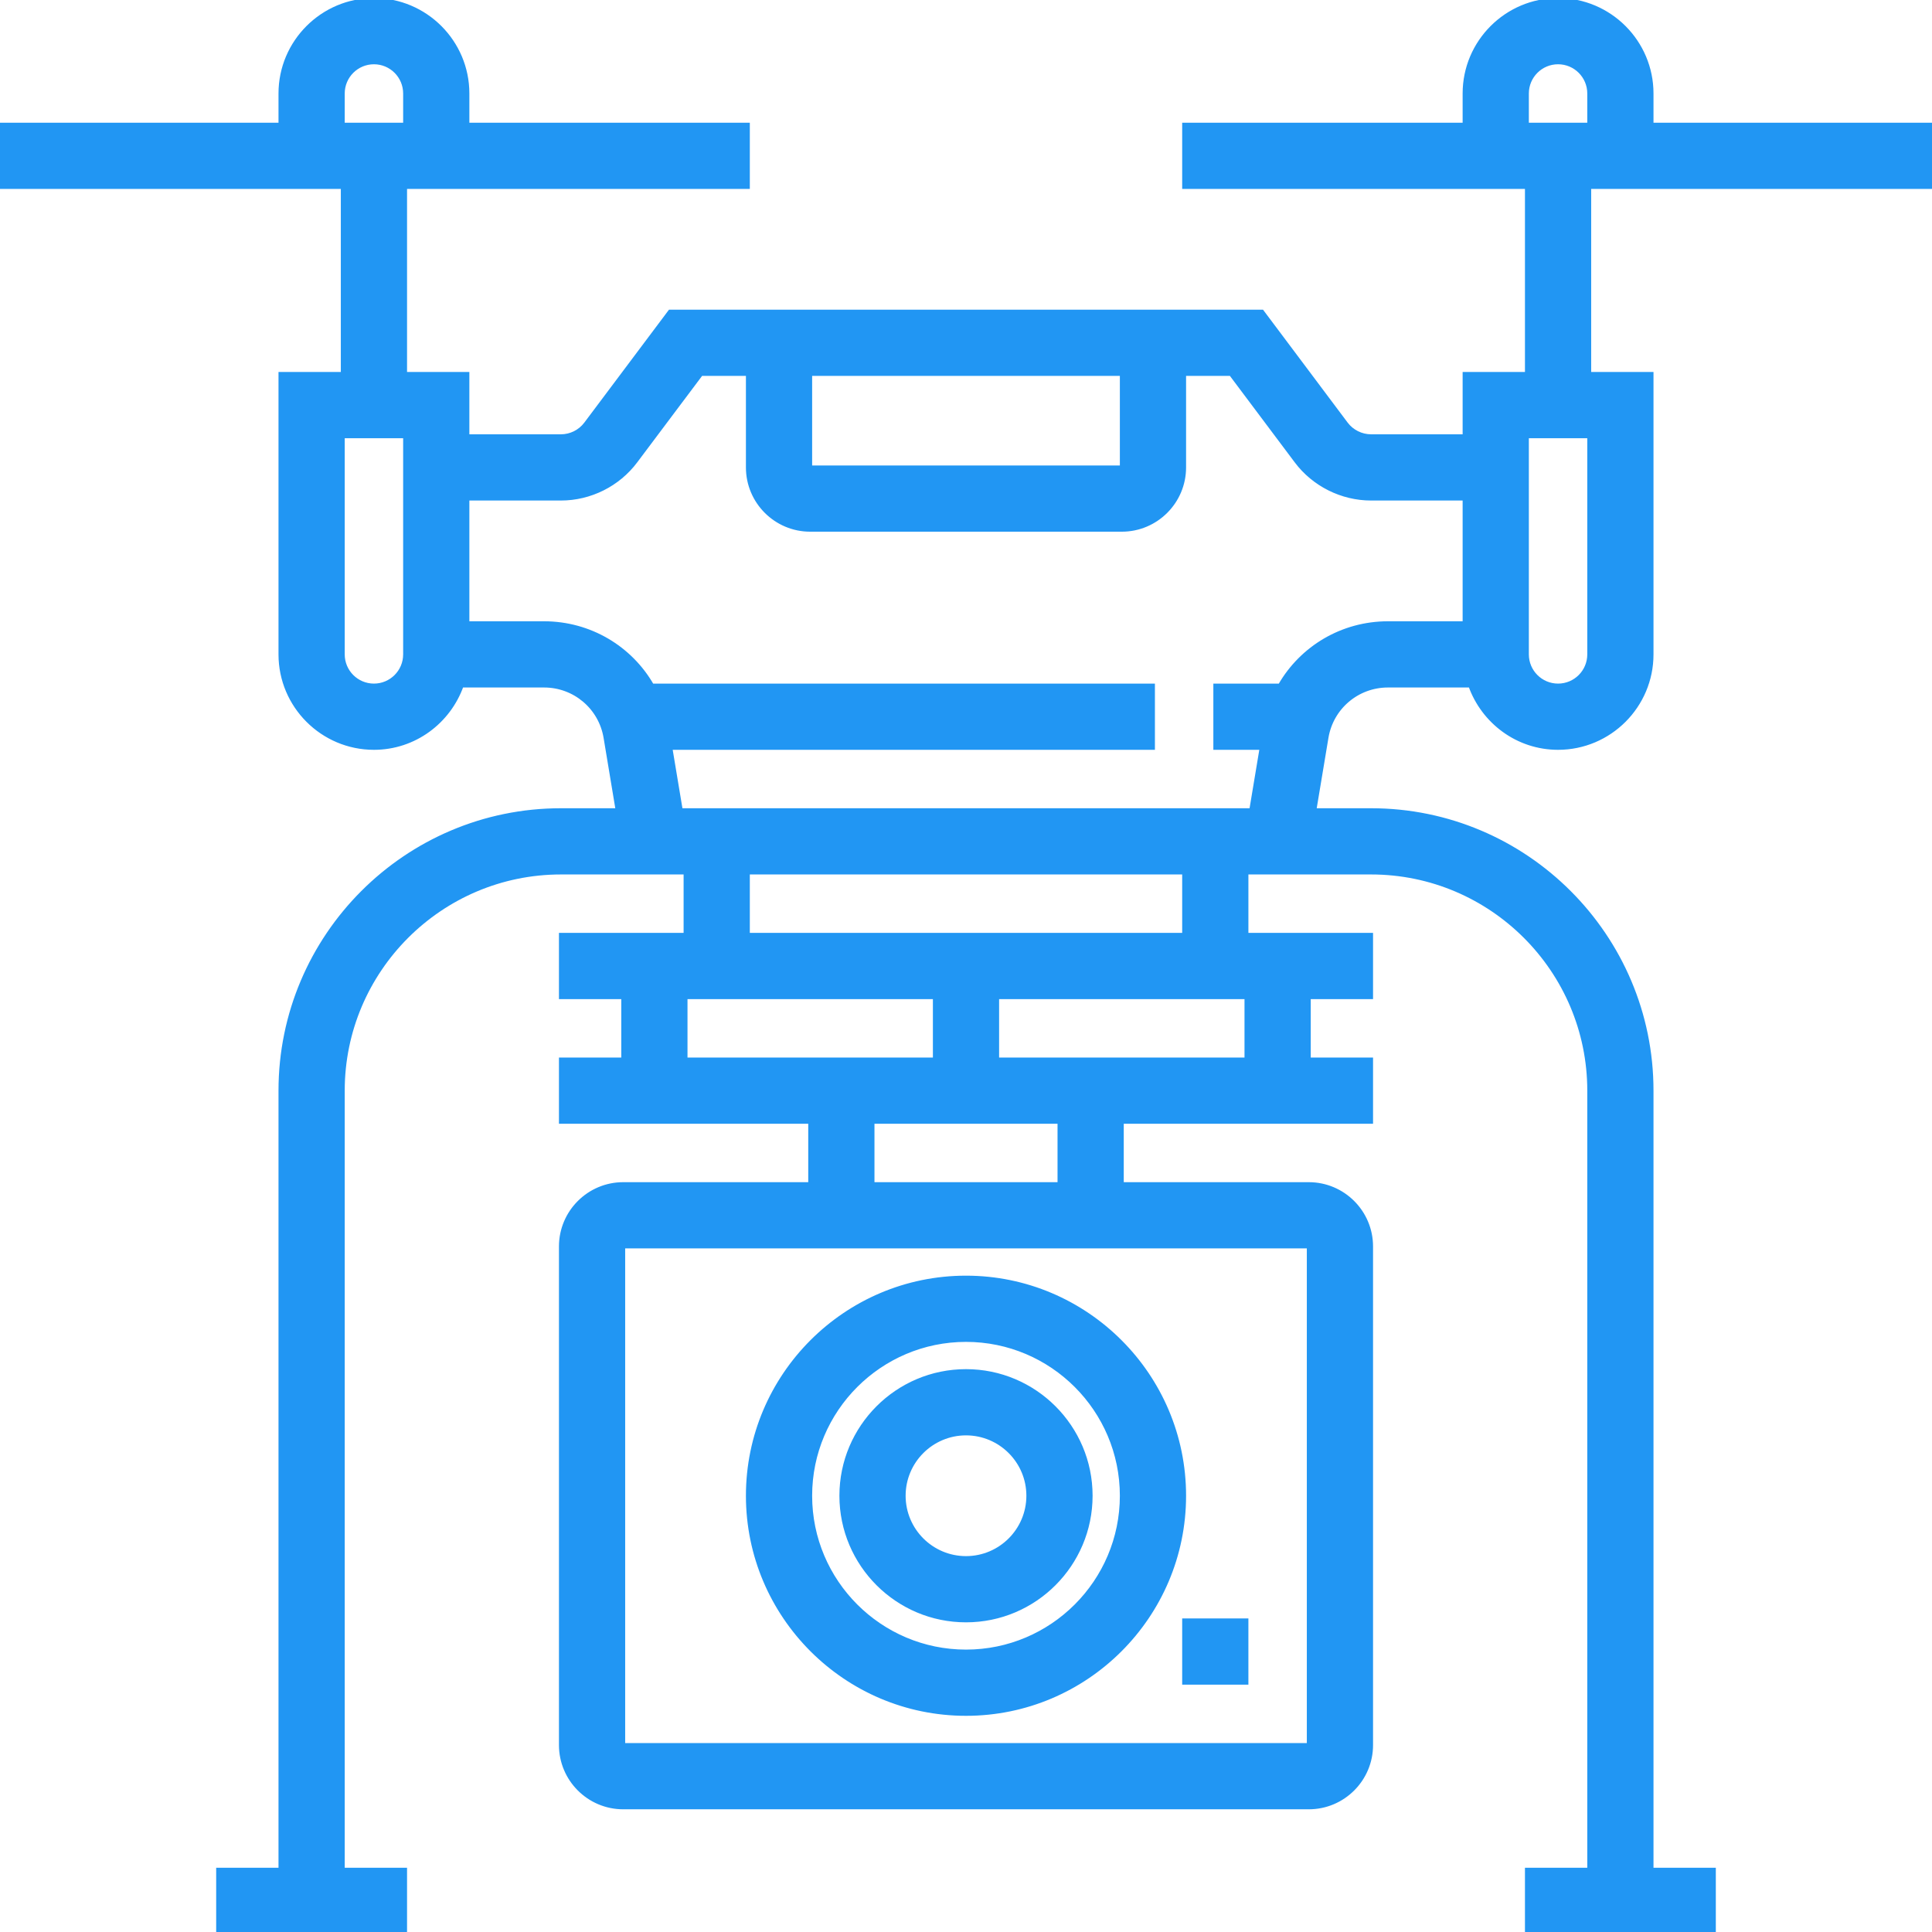 <!DOCTYPE svg PUBLIC "-//W3C//DTD SVG 1.1//EN" "http://www.w3.org/Graphics/SVG/1.1/DTD/svg11.dtd">
<!-- Uploaded to: SVG Repo, www.svgrepo.com, Transformed by: SVG Repo Mixer Tools -->
<svg fill="#2196f3" version="1.1" id="Layer_1" xmlns="http://www.w3.org/2000/svg" xmlns:xlink="http://www.w3.org/1999/xlink" viewBox="0 0 496 496" xml:space="preserve" width="800px" height="800px" stroke="#2196f3">
<g id="SVGRepo_bgCarrier" stroke-width="0"/>
<g id="SVGRepo_tracerCarrier" stroke-linecap="round" stroke-linejoin="round"/>
<g id="SVGRepo_iconCarrier"> <g> <g> <g> <path d="M496,48V32h-72v-8c0-13.232-10.768-24-24-24s-24,10.768-24,24v8h-72v16h88v48h-16v16h-24 c-2.504,0-4.896-1.192-6.408-3.192L324,80H172l-21.6,28.808c-1.504,2-3.896,3.192-6.4,3.192h-24V96h-16V48h88V32h-72v-8 c0-13.232-10.768-24-24-24S72,10.768,72,24v8H0v16h88v48H72v72c0,13.232,10.768,24,24,24c10.416,0,19.216-6.712,22.528-16h21.144 c7.848,0,14.496,5.624,15.784,13.368L158.552,208H144c-39.704,0-72,32.296-72,72v200H56v16h48v-16H88V280 c0-30.872,25.128-56,56-56h17.216H168h8v16h-32v16h16v16h-16v16h64v16h-48c-8.824,0-16,7.176-16,16v128c0,8.824,7.176,16,16,16 h176c8.824,0,16-7.176,16-16V320c0-8.824-7.176-16-16-16h-48v-16h64v-16h-16v-16h16v-16h-32v-16h8h6.784H352 c30.872,0,56,25.128,56,56v200h-16v16h48v-16h-16V280c0-39.704-32.296-72-72-72h-14.552l3.104-18.632 c1.28-7.744,7.928-13.368,15.776-13.368h21.144c3.312,9.288,12.112,16,22.528,16c13.232,0,24-10.768,24-24V96h-16V48H496z M88,24 c0-4.416,3.584-8,8-8s8,3.584,8,8v8H88V24z M104,168c0,4.416-3.584,8-8,8s-8-3.584-8-8v-56h16V168z M208,96h80v24h-80V96z M176,272v-16h64v16H176z M192,240v-16h112v16H192z M272,288v16h-48v-16H272z M336,320v128H160V320H336z M320,272h-64v-16h64V272 z M376,160h-19.672c-11.768,0-22.168,6.312-27.728,16H312v16h11.888l-2.664,16H174.776l-2.664-16H296v-16H167.4 c-5.56-9.688-15.968-16-27.728-16H120v-32h24c7.512,0,14.696-3.584,19.192-9.6L180,96h12v24c0,8.824,7.176,16,16,16h80 c8.824,0,16-7.176,16-16V96h12l16.8,22.408c4.512,6.008,11.696,9.592,19.2,9.592h24V160z M408,168c0,4.416-3.584,8-8,8 c-4.416,0-8-3.584-8-8v-56h16V168z M392,32v-8c0-4.416,3.584-8,8-8c4.416,0,8,3.584,8,8v8H392z"/> <path d="M248,440c30.872,0,56-25.128,56-56s-25.128-56-56-56s-56,25.128-56,56S217.128,440,248,440z M248,344 c22.056,0,40,17.944,40,40c0,22.056-17.944,40-40,40c-22.056,0-40-17.944-40-40C208,361.944,225.944,344,248,344z"/> <path d="M248,416c17.648,0,32-14.352,32-32s-14.352-32-32-32s-32,14.352-32,32S230.352,416,248,416z M248,368 c8.824,0,16,7.176,16,16c0,8.824-7.176,16-16,16c-8.824,0-16-7.176-16-16C232,375.176,239.176,368,248,368z"/> <rect x="304" y="416" width="16" height="16"/> </g> </g> </g> </g>
</svg>